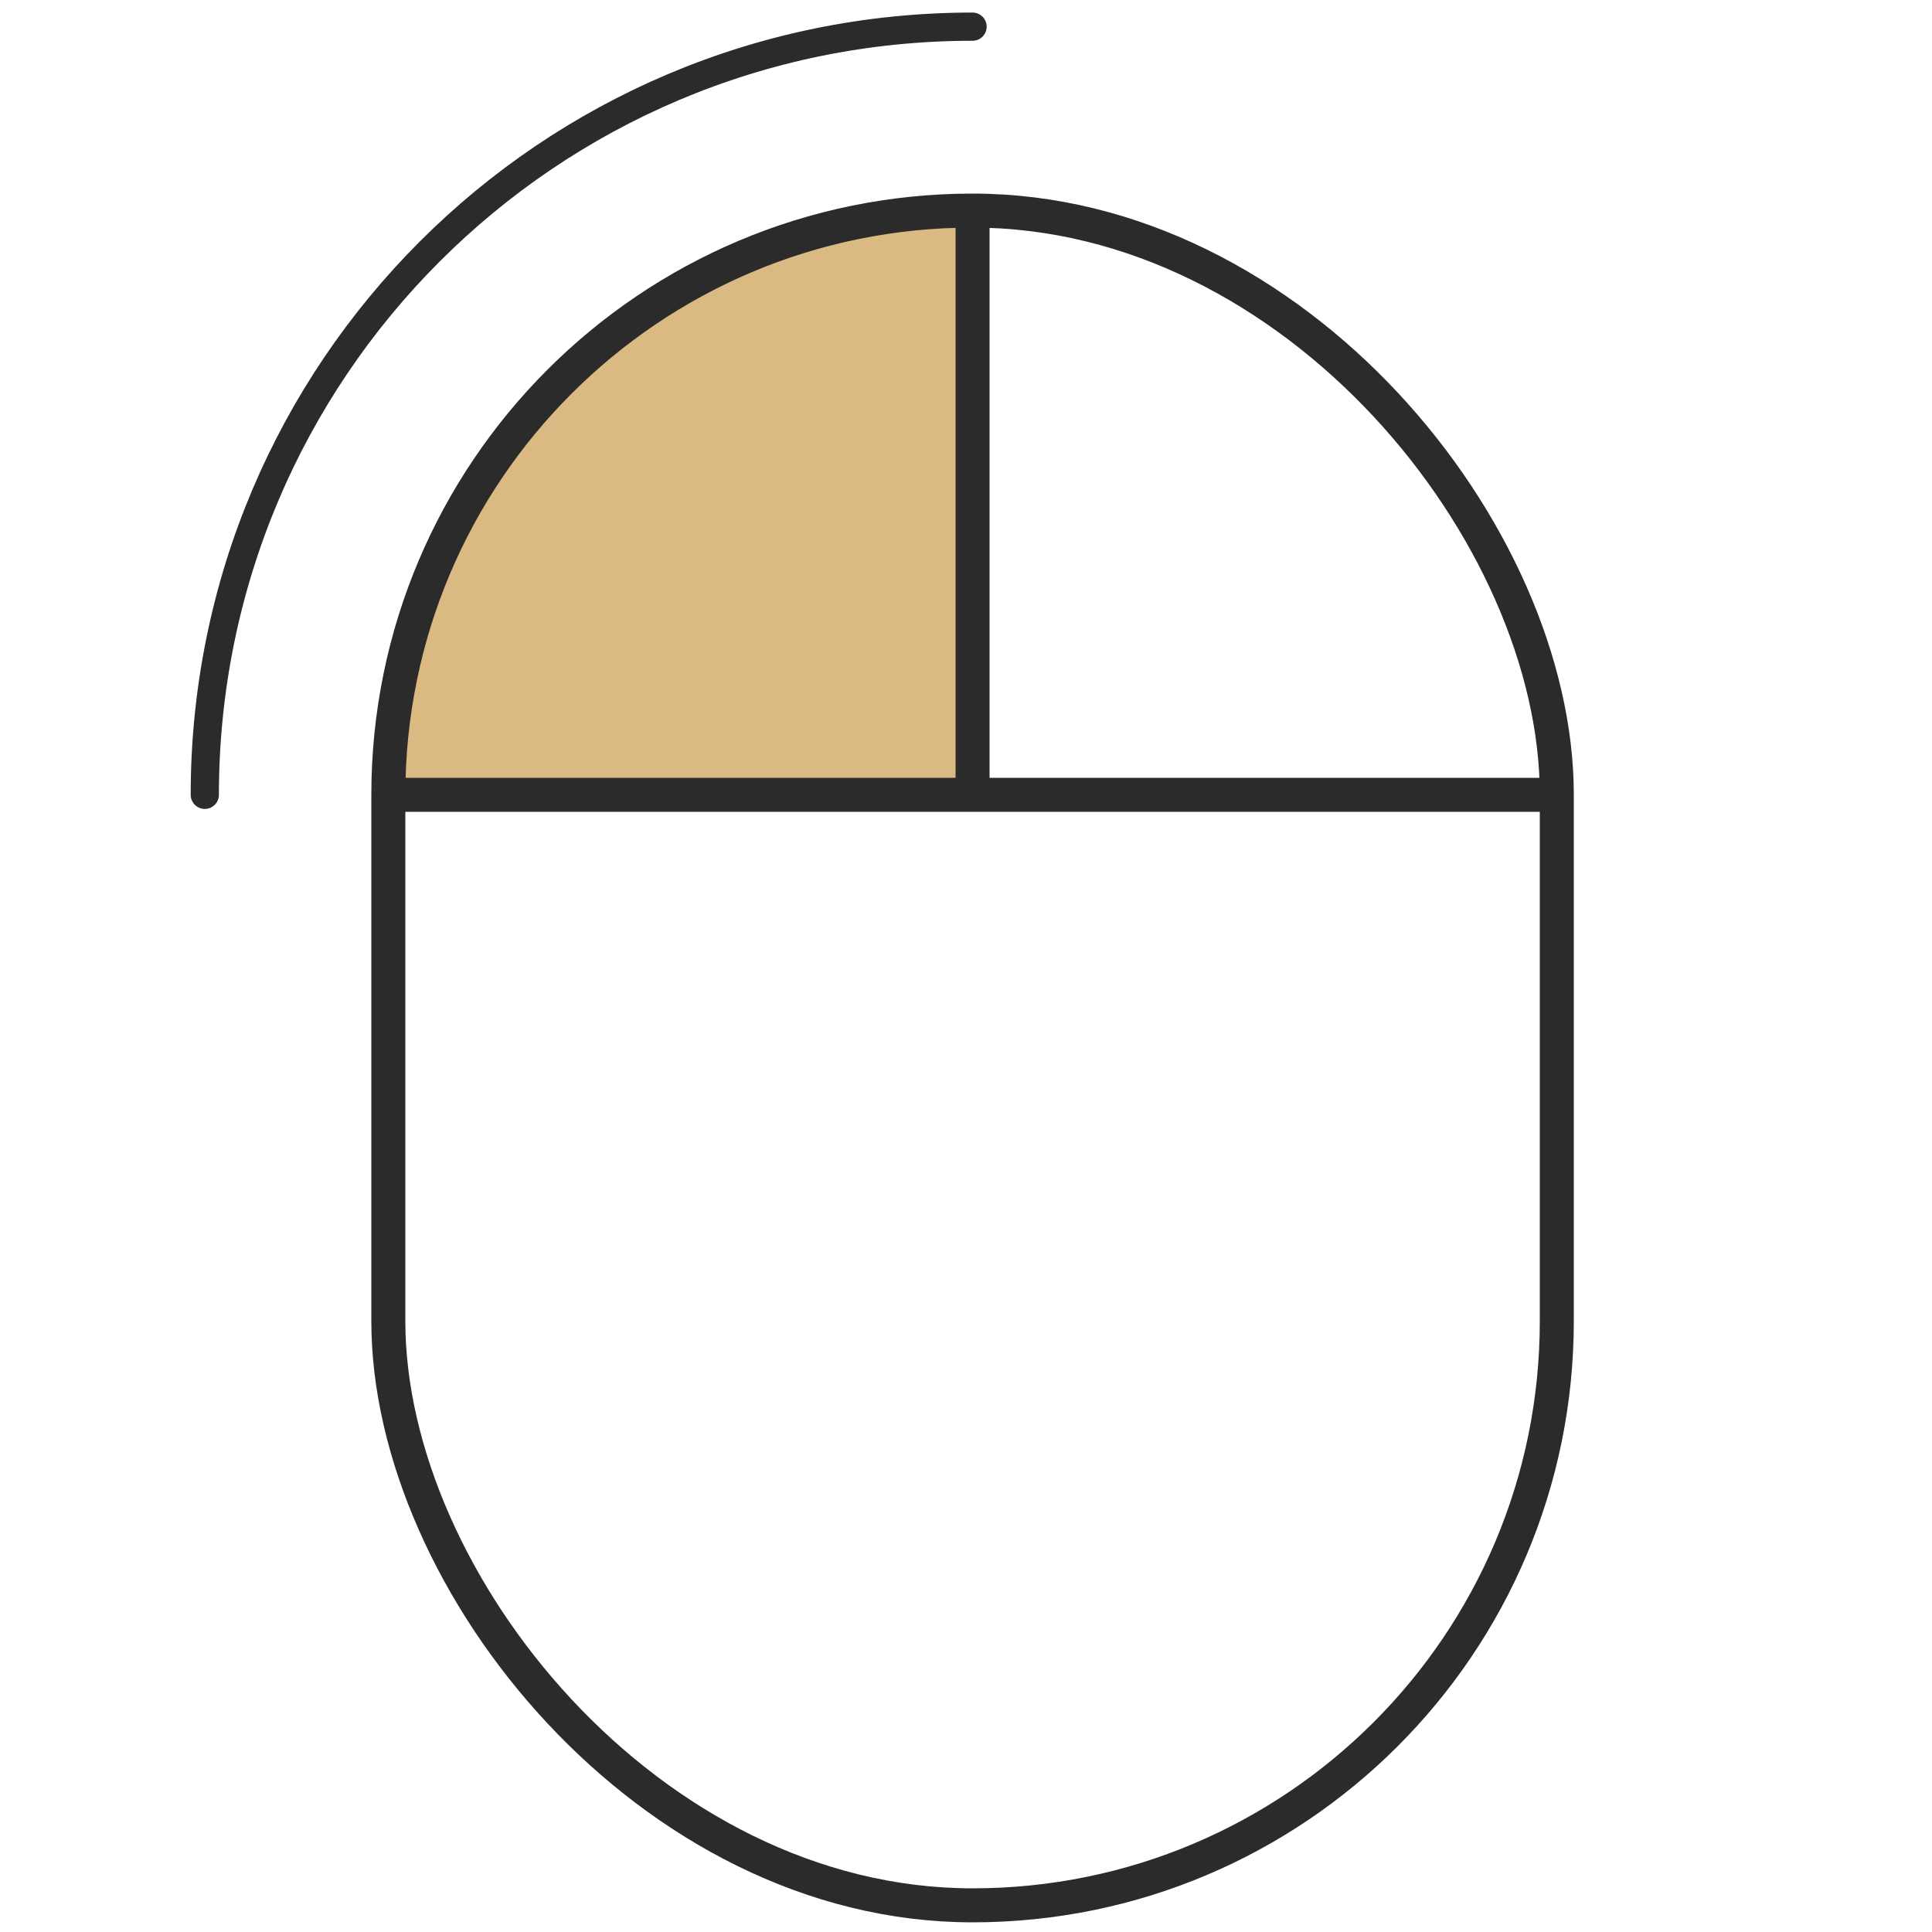 <svg id="img" xmlns="http://www.w3.org/2000/svg" viewBox="0 0 50 50"><defs><style>.cls-1{stroke-miterlimit:10;stroke-width:.88px;}.cls-1,.cls-2{fill:none;stroke:#2b2b2b;}.cls-3{fill:#dab982;stroke-width:0px;}.cls-2{stroke-linecap:round;stroke-linejoin:round;stroke-width:.73px;}</style></defs><path class="cls-3" d="m25.16,5.44v15.12h-15.11c0-8.35,6.77-15.12,15.11-15.12Z"/><rect class="cls-1" x="10.05" y="5.45" width="30.24" height="43.86" rx="15.12" ry="15.12"/><line class="cls-1" x1="10.05" y1="20.57" x2="40.29" y2="20.57"/><line class="cls-1" x1="25.17" y1="20.57" x2="25.17" y2="5.45"/><path class="cls-2" d="m5.3,20.57C5.3,9.59,14.19.69,25.17.69"/></svg>